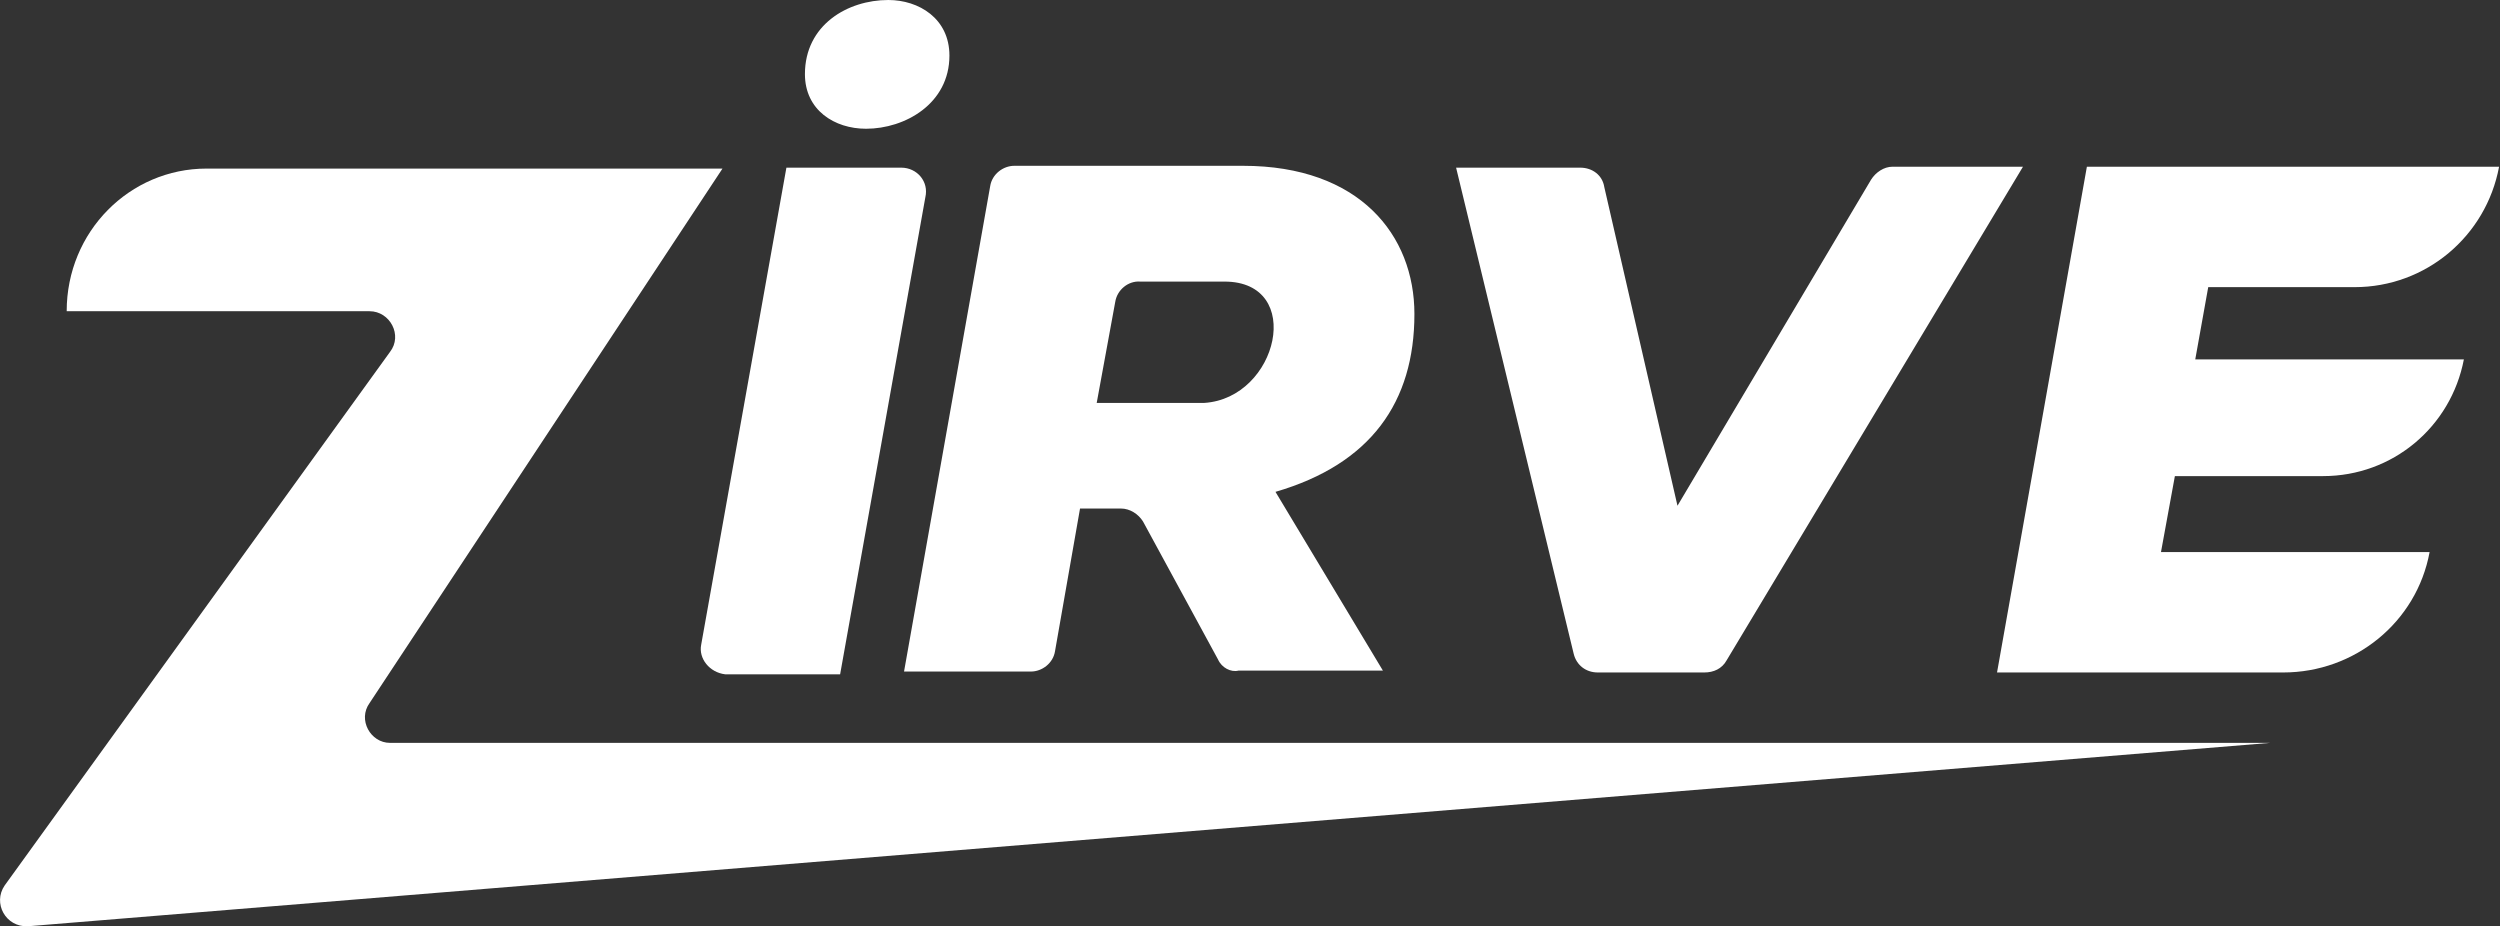 <?xml version="1.0" encoding="utf-8"?>
<!-- Generator: Adobe Illustrator 22.1.0, SVG Export Plug-In . SVG Version: 6.00 Build 0)  -->
<svg version="1.1" id="Layer_1" xmlns="http://www.w3.org/2000/svg" xmlns:xlink="http://www.w3.org/1999/xlink" x="0px" y="0px"
	 width="269.9px" height="100px" viewBox="0 0 269.9 100" style="enable-background:new 0 0 269.9 100;" xml:space="preserve">
<rect x="0" y="0" width="269.9" height="100" fill="#333333" stroke="none"/>
<style type="text/css">
	.st0{fill:#FFFFFF;}
</style>
<g>
	<path class="st0" d="M0.5,95.6L42.1,38c1.4-1.8,0-4.4-2.2-4.4H7.2c0-8.6,6.8-15.4,15.1-15.4H78L39.9,75.9c-1.3,1.8,0.1,4.3,2.2,4.3
		h203L3,100C0.6,100.1-0.8,97.5,0.5,95.6"/>
	<path class="st0" d="M75.7,69.6l9.2-51.5h12.4c1.7,0,3,1.5,2.6,3.2l-9.2,51.5H78.3C76.6,72.6,75.4,71.1,75.7,69.6"/>
	<path class="st0" d="M86.9,8c0,3.9,3.2,5.9,6.6,5.9c4.2,0,9-2.7,9-7.9c0-4-3.3-6-6.6-6C91.5,0,86.9,2.7,86.9,8"/>
	<path class="st0" d="M131.5,71.2l-8.1-14.9c-0.5-0.8-1.4-1.4-2.4-1.4h-4.4l-2.7,15.4c-0.2,1.3-1.4,2.2-2.6,2.2H97.6l9.3-52.4
		c0.2-1.3,1.4-2.2,2.6-2.2h24.7c12.6,0,18.5,7.5,18.5,16c0,9.5-4.7,16.2-15,19.2l11.6,19.3h-15.6C132.9,72.6,131.9,72.1,131.5,71.2
		 M120.4,32.6l-2,10.9H130c8-0.5,10.9-13.1,2.2-13.1h-9.1C121.8,30.3,120.6,31.3,120.4,32.6"/>
	<path class="st0" d="M184,72.6h-11.5c-1.3,0-2.3-0.8-2.6-2l-12.7-52.5h13.4c1.3,0,2.4,0.8,2.6,2.1l7.9,34.4L202,19.4
		c0.5-0.8,1.4-1.4,2.3-1.4h14.1l-32,53.3C185.9,72.2,185,72.6,184,72.6"/>
	<path class="st0" d="M246.5,72.6h-30.9l9.7-54.6h44.5c-1.4,7.5-7.9,13-15.6,13h-15.8l-1.4,7.8h29c-1.4,7.3-7.7,12.6-15.2,12.6h-16
		l-1.5,8.2h29C260.9,67.2,254.2,72.6,246.5,72.6"/>
</g>
</svg>
